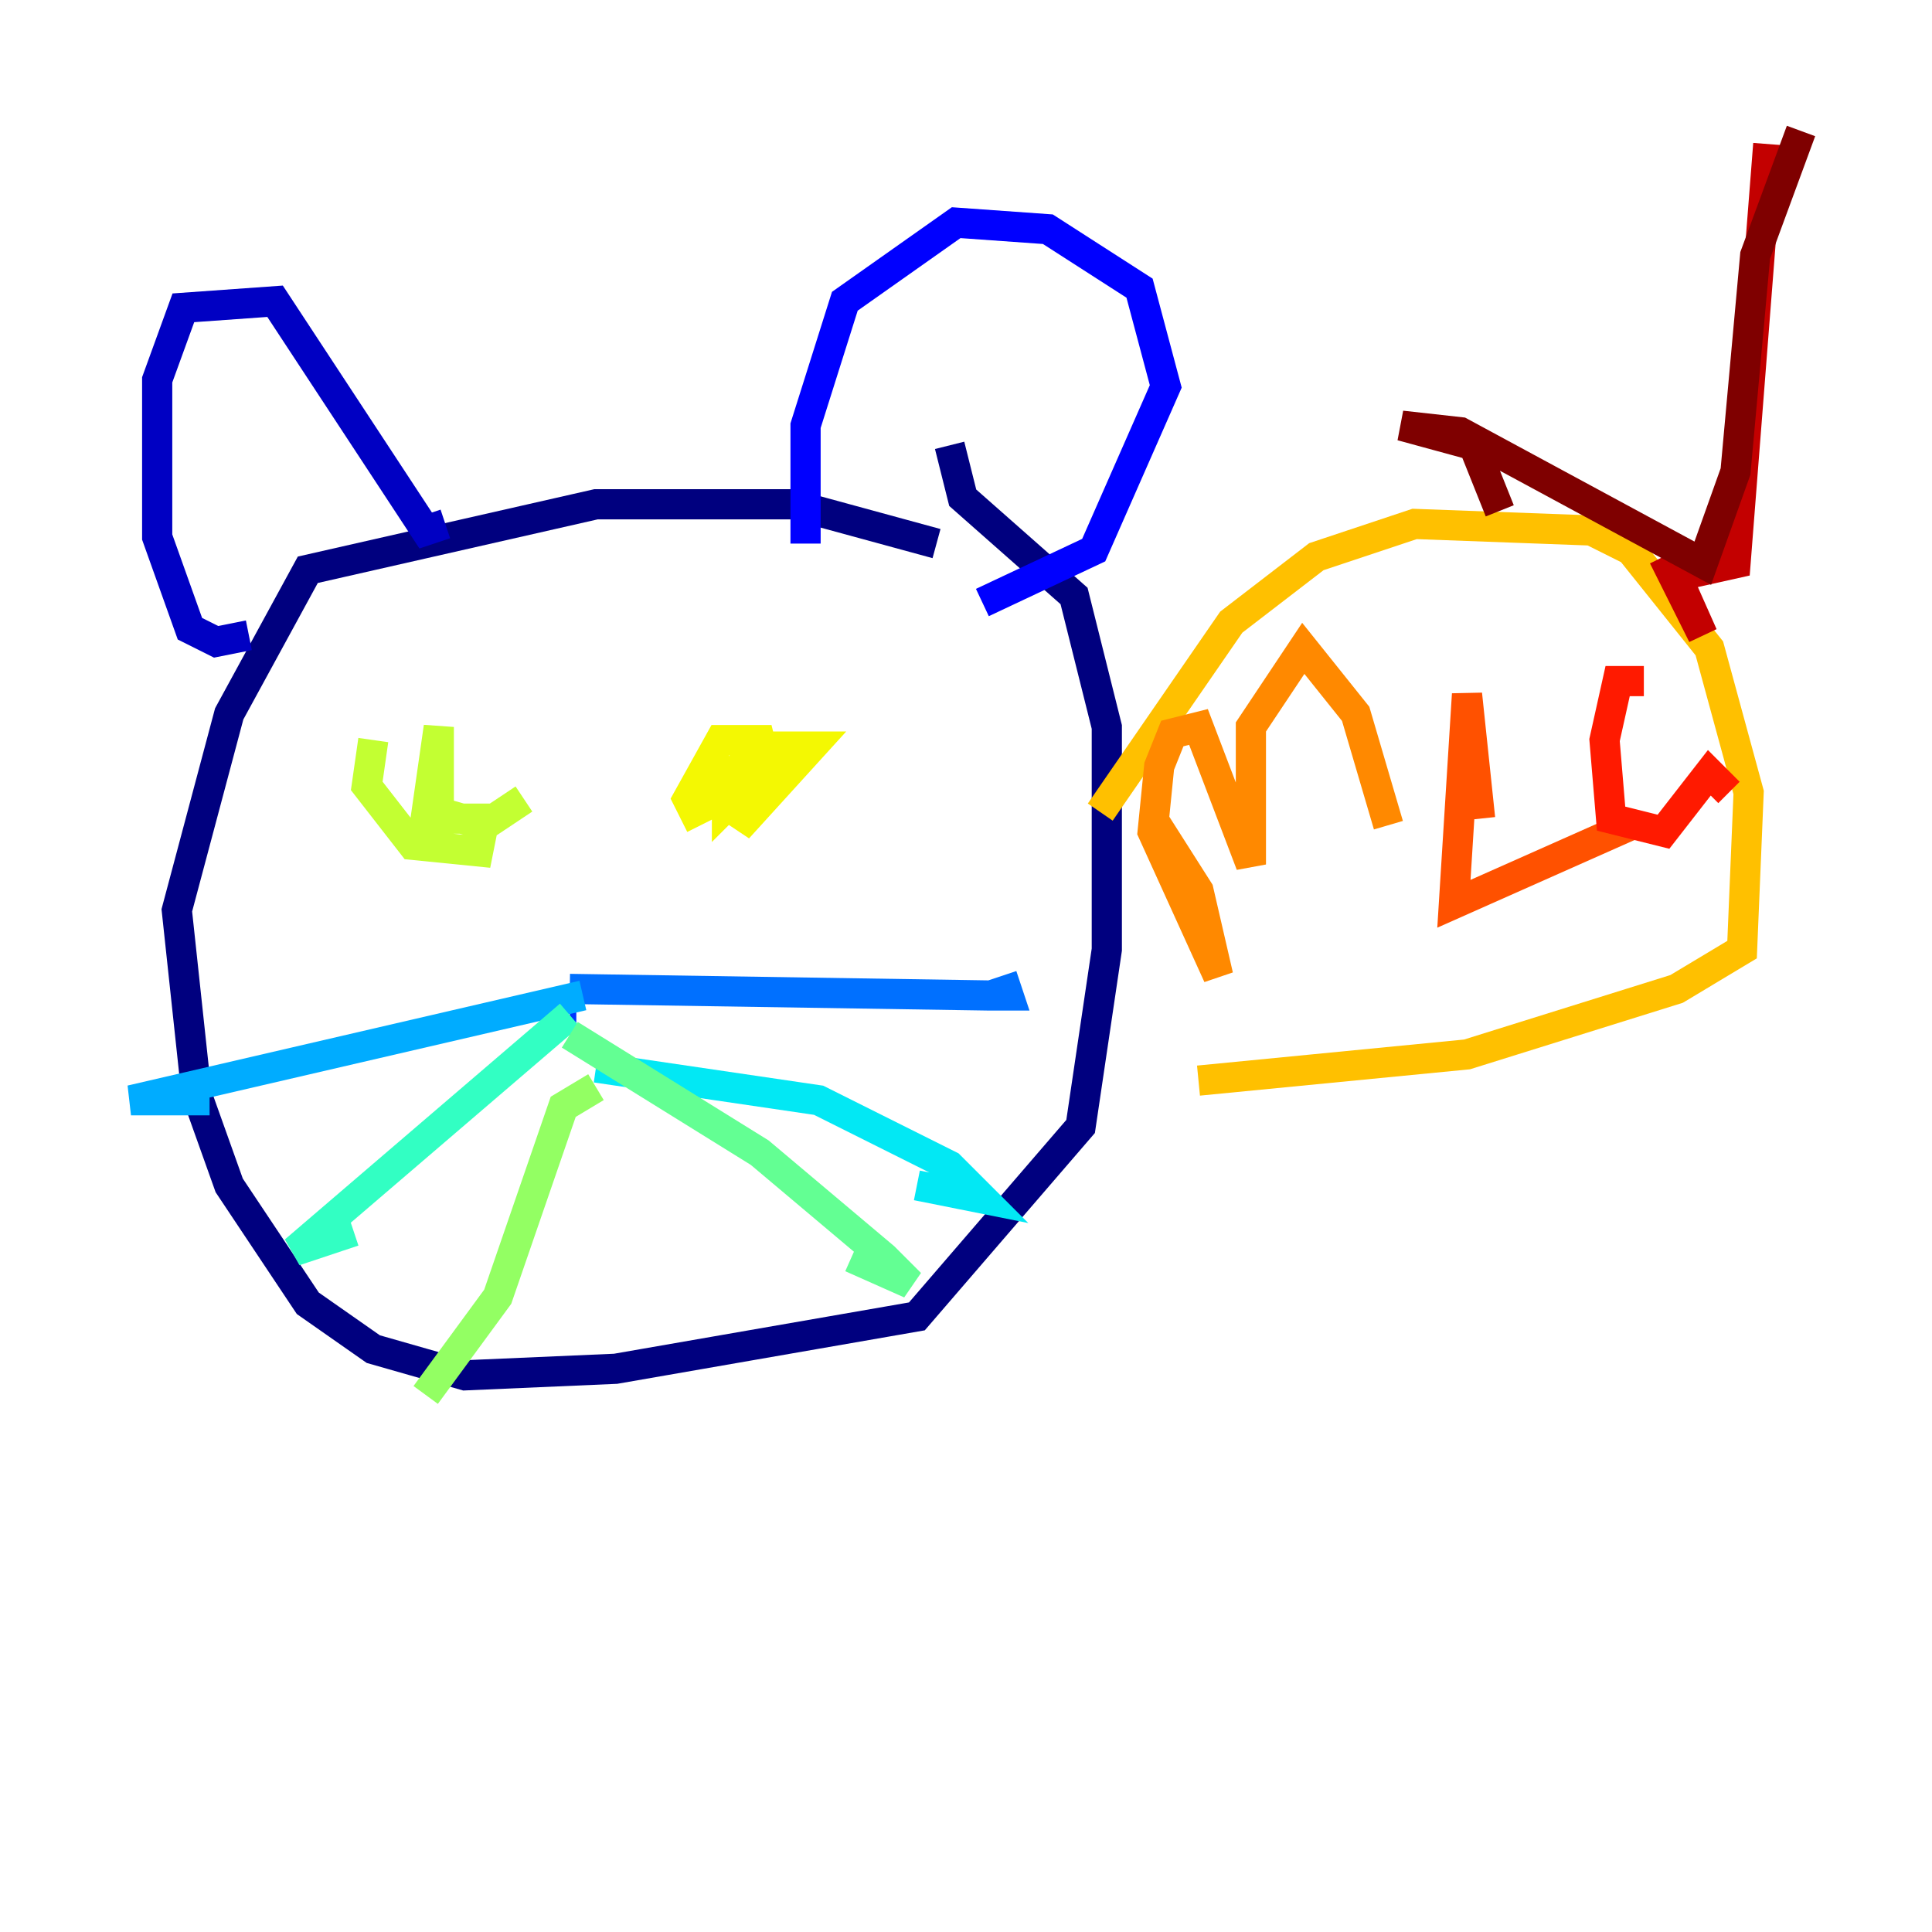 <?xml version="1.0" encoding="utf-8" ?>
<svg baseProfile="tiny" height="128" version="1.2" viewBox="0,0,128,128" width="128" xmlns="http://www.w3.org/2000/svg" xmlns:ev="http://www.w3.org/2001/xml-events" xmlns:xlink="http://www.w3.org/1999/xlink"><defs /><polyline fill="none" points="62.047,36.014 52.502,33.41 39.485,33.41 20.393,37.749 15.186,47.295 11.715,60.312 13.017,72.461 15.186,78.536 20.393,86.346 24.732,89.383 30.807,91.119 40.786,90.685 60.746,87.214 71.593,74.63 73.329,62.915 73.329,48.163 71.159,39.485 63.783,32.976 62.915,29.505" stroke="#00007f" stroke-width="2" /><polyline fill="none" points="16.488,42.088 14.319,42.522 12.583,41.654 10.414,35.58 10.414,25.166 12.149,20.393 18.224,19.959 28.203,35.146 29.505,34.712" stroke="#0000c3" stroke-width="2" /><polyline fill="none" points="53.37,36.014 53.37,28.203 55.973,19.959 63.349,14.752 69.424,15.186 75.498,19.091 77.234,25.6 72.461,36.447 65.085,39.919" stroke="#0000ff" stroke-width="2" /><polyline fill="none" points="37.749,67.688 38.183,67.688" stroke="#0034ff" stroke-width="2" /><polyline fill="none" points="37.749,65.519 65.519,65.953 66.82,65.953 66.386,64.651" stroke="#0070ff" stroke-width="2" /><polyline fill="none" points="38.617,65.953 8.678,72.895 13.885,72.895" stroke="#00acff" stroke-width="2" /><polyline fill="none" points="39.485,70.725 54.237,72.895 62.915,77.234 65.085,79.403 60.746,78.536" stroke="#02e8f4" stroke-width="2" /><polyline fill="none" points="37.749,67.254 19.525,82.875 23.43,81.573" stroke="#32ffc3" stroke-width="2" /><polyline fill="none" points="37.749,68.556 50.332,76.366 58.576,83.308 60.312,85.044 56.407,83.308" stroke="#63ff93" stroke-width="2" /><polyline fill="none" points="39.485,72.027 37.315,73.329 32.976,85.912 28.203,92.42" stroke="#93ff63" stroke-width="2" /><polyline fill="none" points="24.732,49.031 24.298,52.068 27.336,55.973 31.675,56.407 32.108,54.237 28.203,54.237 29.071,48.163 29.071,53.803 32.108,54.671 34.712,52.936" stroke="#c3ff32" stroke-width="2" /><polyline fill="none" points="46.861,52.502 49.464,54.237 53.803,49.464 50.332,49.464 48.163,51.634 48.163,53.37 50.766,50.766 50.332,49.031 47.729,49.031 45.559,52.936 46.427,54.671" stroke="#f4f802" stroke-width="2" /><polyline fill="none" points="72.895,53.803 81.573,41.22 87.214,36.881 93.722,34.712 105.437,35.146 108.041,36.447 113.248,42.956 115.851,52.502 115.417,62.915 111.078,65.519 97.193,69.858 79.403,71.593" stroke="#ffc000" stroke-width="2" /><polyline fill="none" points="76.366,54.237 79.403,59.01 80.705,64.651 76.366,55.105 76.8,50.766 77.668,48.597 79.403,48.163 82.875,57.275 82.875,48.163 86.346,42.956 89.817,47.295 91.986,54.671" stroke="#ff8900" stroke-width="2" /><polyline fill="none" points="98.061,54.237 97.193,45.993 96.325,59.878 108.041,54.671" stroke="#ff5100" stroke-width="2" /><polyline fill="none" points="108.909,45.125 107.173,45.125 106.305,49.031 106.739,54.237 110.21,55.105 113.248,51.2 114.549,52.502 113.681,51.634" stroke="#ff1a00" stroke-width="2" /><polyline fill="none" points="110.21,36.881 112.814,42.088 111.078,38.183 114.983,37.315 117.153,9.546" stroke="#c30000" stroke-width="2" /><polyline fill="none" points="99.363,33.844 97.627,29.505 92.854,28.203 96.759,28.637 112.814,37.315 114.983,31.241 116.285,16.922 119.322,8.678" stroke="#7f0000" stroke-width="2" /></svg>